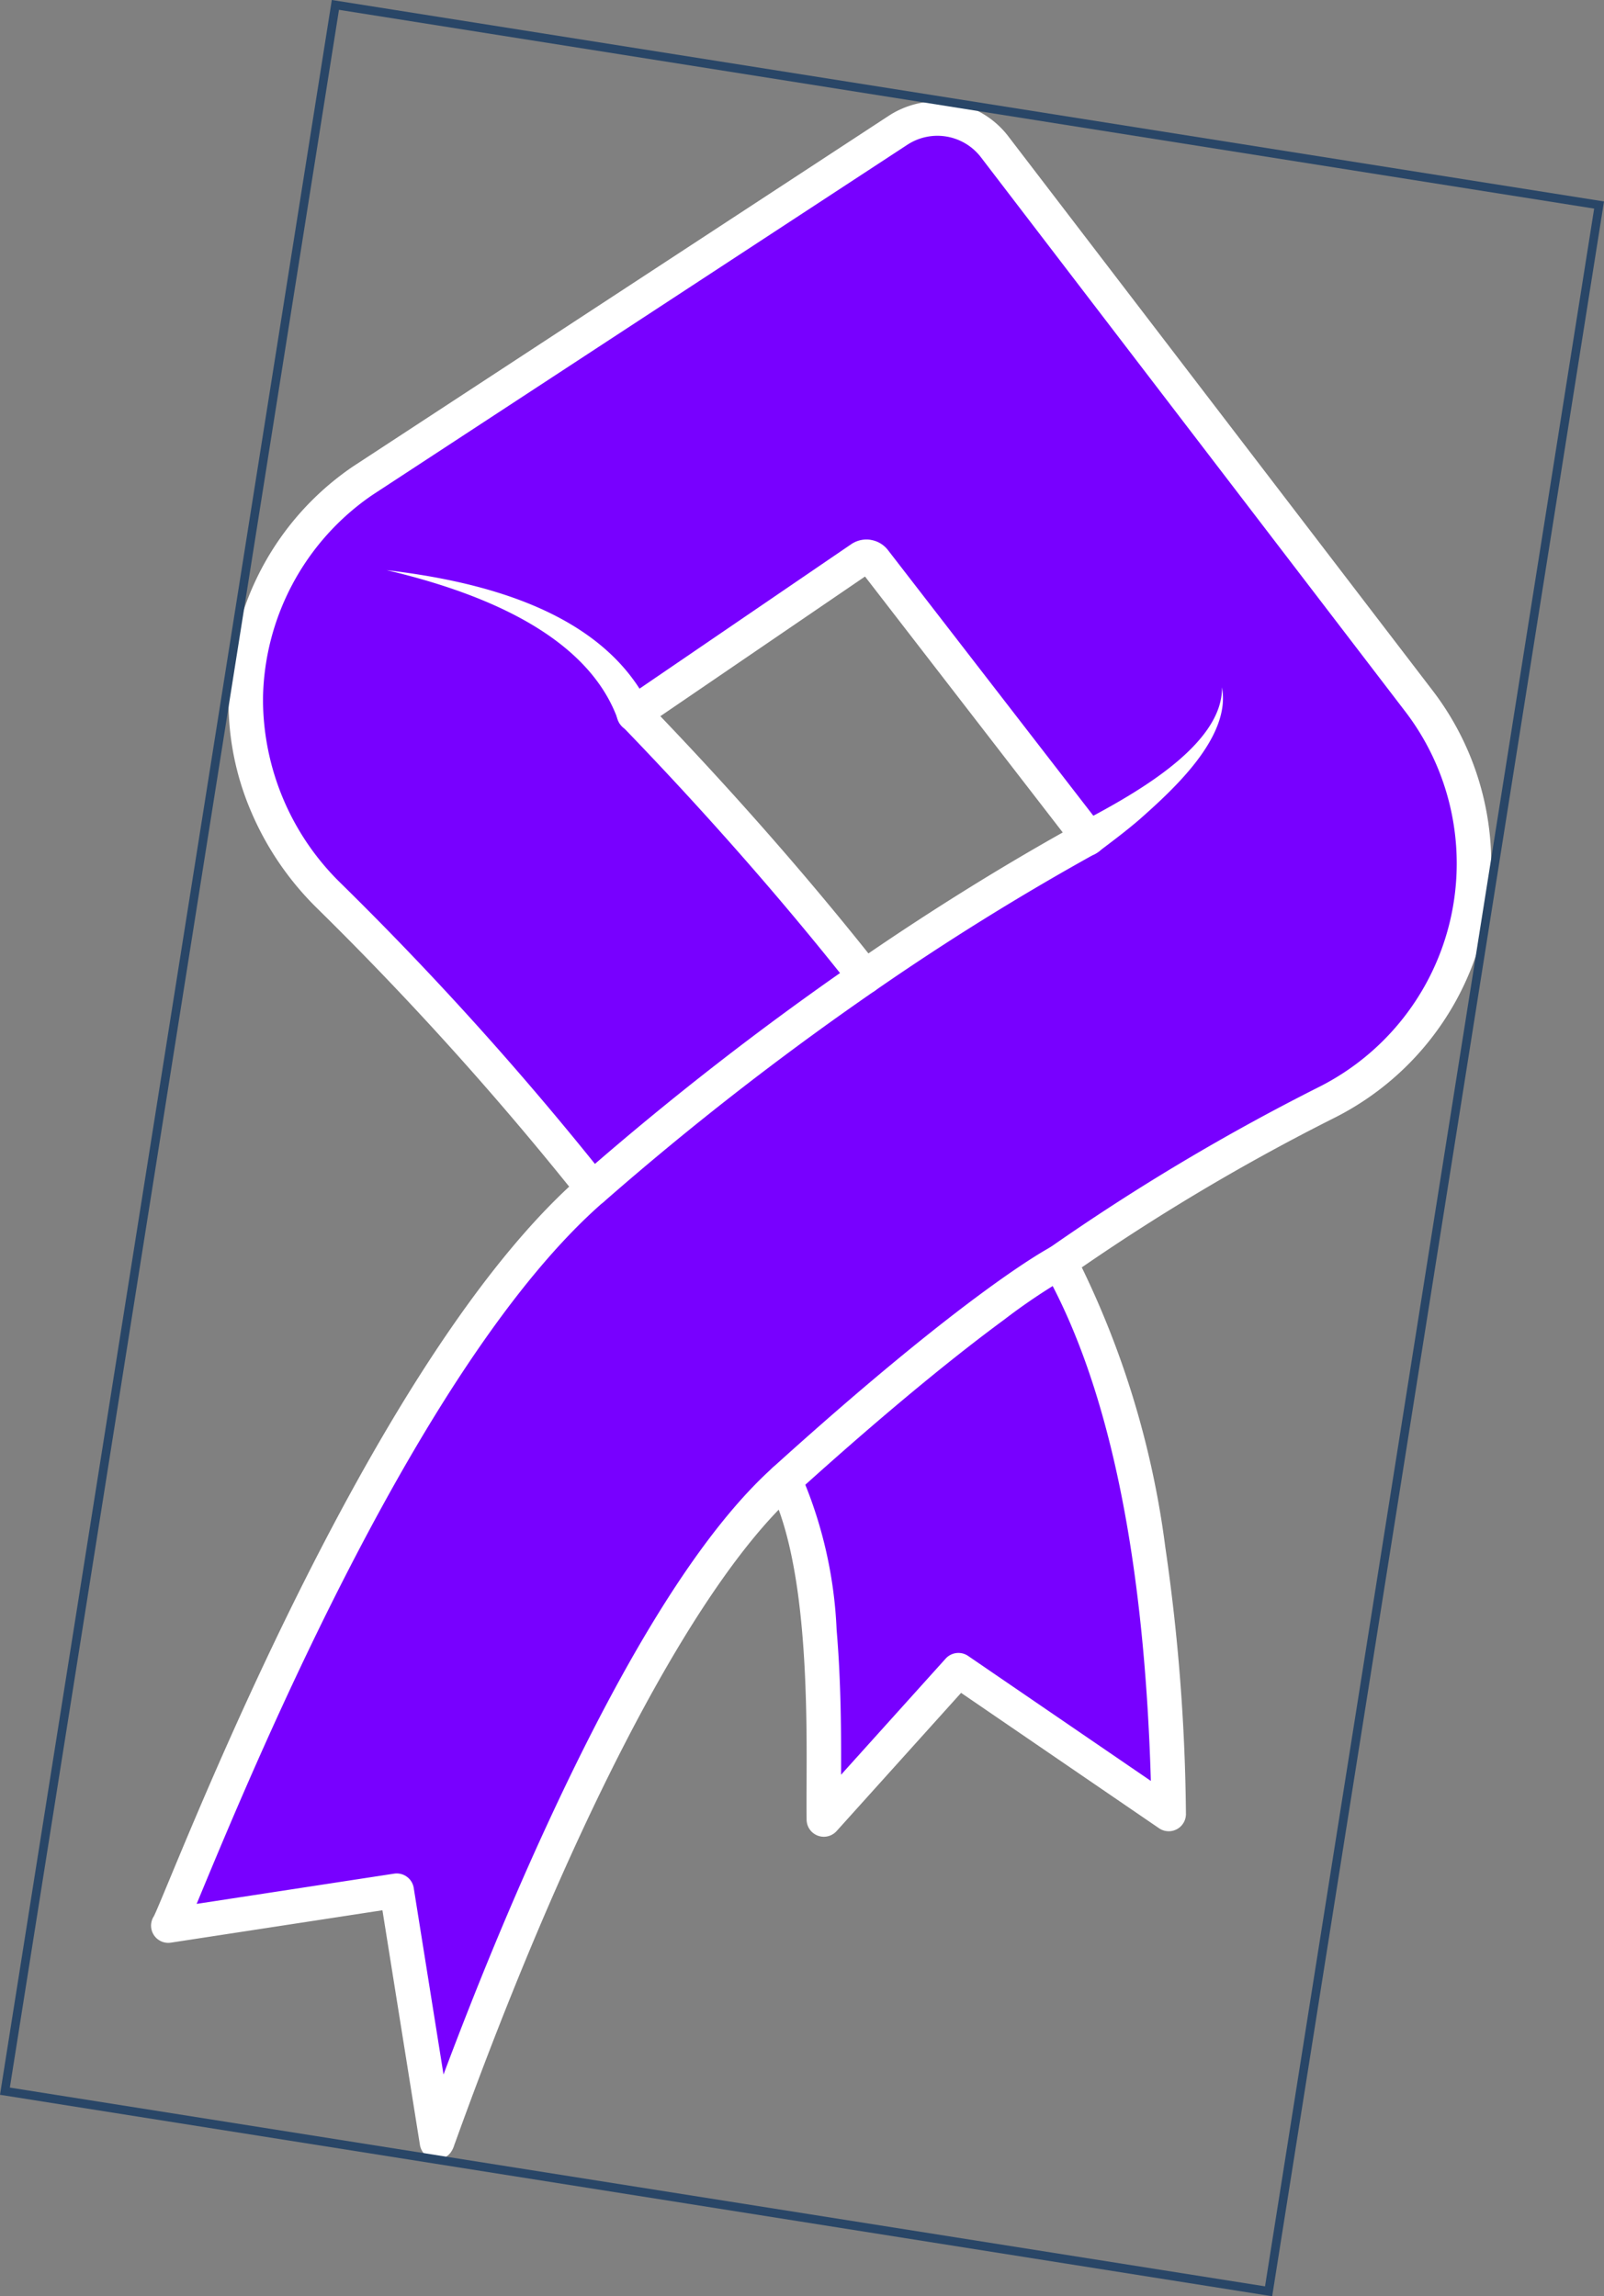 <svg xmlns="http://www.w3.org/2000/svg" width="80.737" height="115.596" viewBox="0 0 80.737 115.596">
  <rect x="0" y="0" width="80.737" height="115.596" fill="#808080" stroke="none"/>
  <g id="Grupo_1768" data-name="Grupo 1768" transform="translate(-456.211 -12877.018) rotate(9)">
    <path id="Caminho_27215" data-name="Caminho 27215" d="M60.433,27.161,35.025,3a3.627,3.627,0,0,0-4.936-.058L6.232,24.584A13.436,13.436,0,0,0,2.138,36.311a13.779,13.779,0,0,0,5.687,9.166A162.393,162.393,0,0,1,23.25,57.963C13.932,69.054,8.324,97.3,7.952,97.95l11.082-3.538,3.978,12.19c.076-.133,4.615-26.5,12.072-35.662,3.064,4.231,4.044,13.271,4.621,16.574l5.512-8.487,11.6,5.5C55.638,77.8,52.983,65.46,47.021,57.938A108.794,108.794,0,0,1,59.039,47.911a13.461,13.461,0,0,0,1.395-20.75M35.112,45.283c-4.738-4.378-9.512-8.219-13.562-11.271l10.071-9.494a.5.5,0,0,1,.688,0L45.138,36.613a131.073,131.073,0,0,0-10.026,8.67" transform="translate(2480.583 12643.583)" fill="#7800ff"/>
    <path id="Caminho_27210_-_Contorno" data-name="Caminho 27210 - Contorno" d="M31.391,0h0a4.477,4.477,0,0,1,3.1,1.237L59.895,25.4a14.327,14.327,0,0,1-1.486,22.085A107.323,107.323,0,0,0,47.05,56.895,45.437,45.437,0,0,1,53.4,70.131a98.555,98.555,0,0,1,3.13,13.109.866.866,0,0,1-1.225.932L44.4,79l-5.1,7.851a.866.866,0,0,1-1.58-.323c-.085-.488-.178-1.089-.285-1.785-.537-3.493-1.495-9.725-3.545-13.416-4,5.707-7.987,17.849-11.041,33.712-.036.189-.065.336-.085.436a1.212,1.212,0,0,1-.134.424.866.866,0,0,1-1.575-.163L17.344,94.366,7.082,97.642A.866.866,0,0,1,6.029,96.46c.063-.19.256-.991.478-1.913.827-3.431,2.547-10.57,5.058-18.061,2.969-8.852,6.117-15.429,9.365-19.57A162.744,162.744,0,0,0,6.187,45.047a15.1,15.1,0,0,1-4.013-4.257A14,14,0,0,1,.147,35.3,14.509,14.509,0,0,1,.07,31.832,14.3,14.3,0,0,1,4.5,22.82l.012-.011L28.373,1.165A4.483,4.483,0,0,1,31.391,0ZM54.527,81.884c-2.1-11.13-5.229-19.381-9.319-24.542a.866.866,0,0,1,.08-1.164A109.826,109.826,0,0,1,57.4,46.072a12.594,12.594,0,0,0,1.3-19.414l0,0L33.294,2.493a2.76,2.76,0,0,0-3.757-.044L5.686,24.087A12.641,12.641,0,0,0,1.863,35.055,12.948,12.948,0,0,0,7.2,43.639,163.076,163.076,0,0,1,22.7,56.193a.866.866,0,0,1,.075,1.194C15.016,66.628,9.88,87.947,8.192,94.952l-.135.56,9.58-3.059a.866.866,0,0,1,1.087.557l2.95,9.041c.974-4.762,2.047-9.223,3.2-13.292,2.633-9.32,5.462-15.881,8.408-19.5a.866.866,0,0,1,1.374.039,22.027,22.027,0,0,1,3.057,7.538c.638,2.575,1.056,5.178,1.365,7.179l4.283-6.594a.866.866,0,0,1,1.1-.311Zm-23.7-59.5a1.363,1.363,0,0,1,.938.372L44.6,34.849a.866.866,0,0,1-.063,1.314,130.647,130.647,0,0,0-9.96,8.613.866.866,0,0,1-1.186.01c-4.076-3.766-8.617-7.54-13.5-11.215a.866.866,0,0,1-.073-1.322l10.071-9.494A1.363,1.363,0,0,1,30.832,22.382ZM42.678,35.419,30.832,24.251l-9.075,8.556c4.38,3.335,8.481,6.746,12.213,10.157C36.829,40.266,39.753,37.733,42.678,35.419Z" transform="translate(2481.716 12644.717)" fill="#fff"/>
    <path id="Caminho_27211" data-name="Caminho 27211" d="M51.051,114.59a150.489,150.489,0,0,1,11.862-12.679" transform="translate(2452.782 12586.955)" fill="#294667"/>
    <path id="Caminho_27211_-_Contorno" data-name="Caminho 27211 - Contorno" d="M49.917,114.323a.866.866,0,0,1-.669-1.417,152.673,152.673,0,0,1,11.942-12.764.866.866,0,0,1,1.179,1.27,150.677,150.677,0,0,0-11.782,12.595A.865.865,0,0,1,49.917,114.323Z" transform="translate(2453.916 12588.089)" fill="#fff"/>
    <path id="Caminho_27212" data-name="Caminho 27212" d="M78.367,144.125c8.357-10.372,11.937-13,11.937-13" transform="translate(2437.3 12570.399)" fill="#294667"/>
    <path id="Caminho_27212_-_Contorno" data-name="Caminho 27212 - Contorno" d="M77.233,143.858a.866.866,0,0,1-.674-1.41c8.332-10.341,11.949-13.047,12.1-13.158a.866.866,0,1,1,1.026,1.4,29.6,29.6,0,0,0-2.8,2.6c-1.746,1.765-4.72,4.976-8.972,10.253A.865.865,0,0,1,77.233,143.858Z" transform="translate(2438.433 12571.532)" fill="#fff"/>
    <path id="Caminho_27213" data-name="Caminho 27213" d="M105.8,62.2c.852,2.389-1.6,5.446-3.049,7.207-.584.692-1.212,1.336-1.84,1.988a.871.871,0,1,1-1.123-1.32c2.132-1.606,6.531-4.887,6.012-7.875" transform="translate(2425.367 12609.465)" fill="#fff"/>
    <path id="Caminho_27214" data-name="Caminho 27214" d="M16.157,63.9c4.883-.193,11.118.354,14.167,4.742a.868.868,0,1,1-1.448.958c-2.247-4.24-8.3-5.368-12.718-5.7" transform="translate(2472.559 12608.517)" fill="#fff"/>
    <path id="Retângulo_1373_-_Contorno" data-name="Retângulo 1373 - Contorno" d="M-.5-.5H64.333V106.269H-.5Zm64.4.433H-.067v105.9H63.9Z" transform="translate(2482 12645)" fill="#294667"/>
  </g>
</svg>
